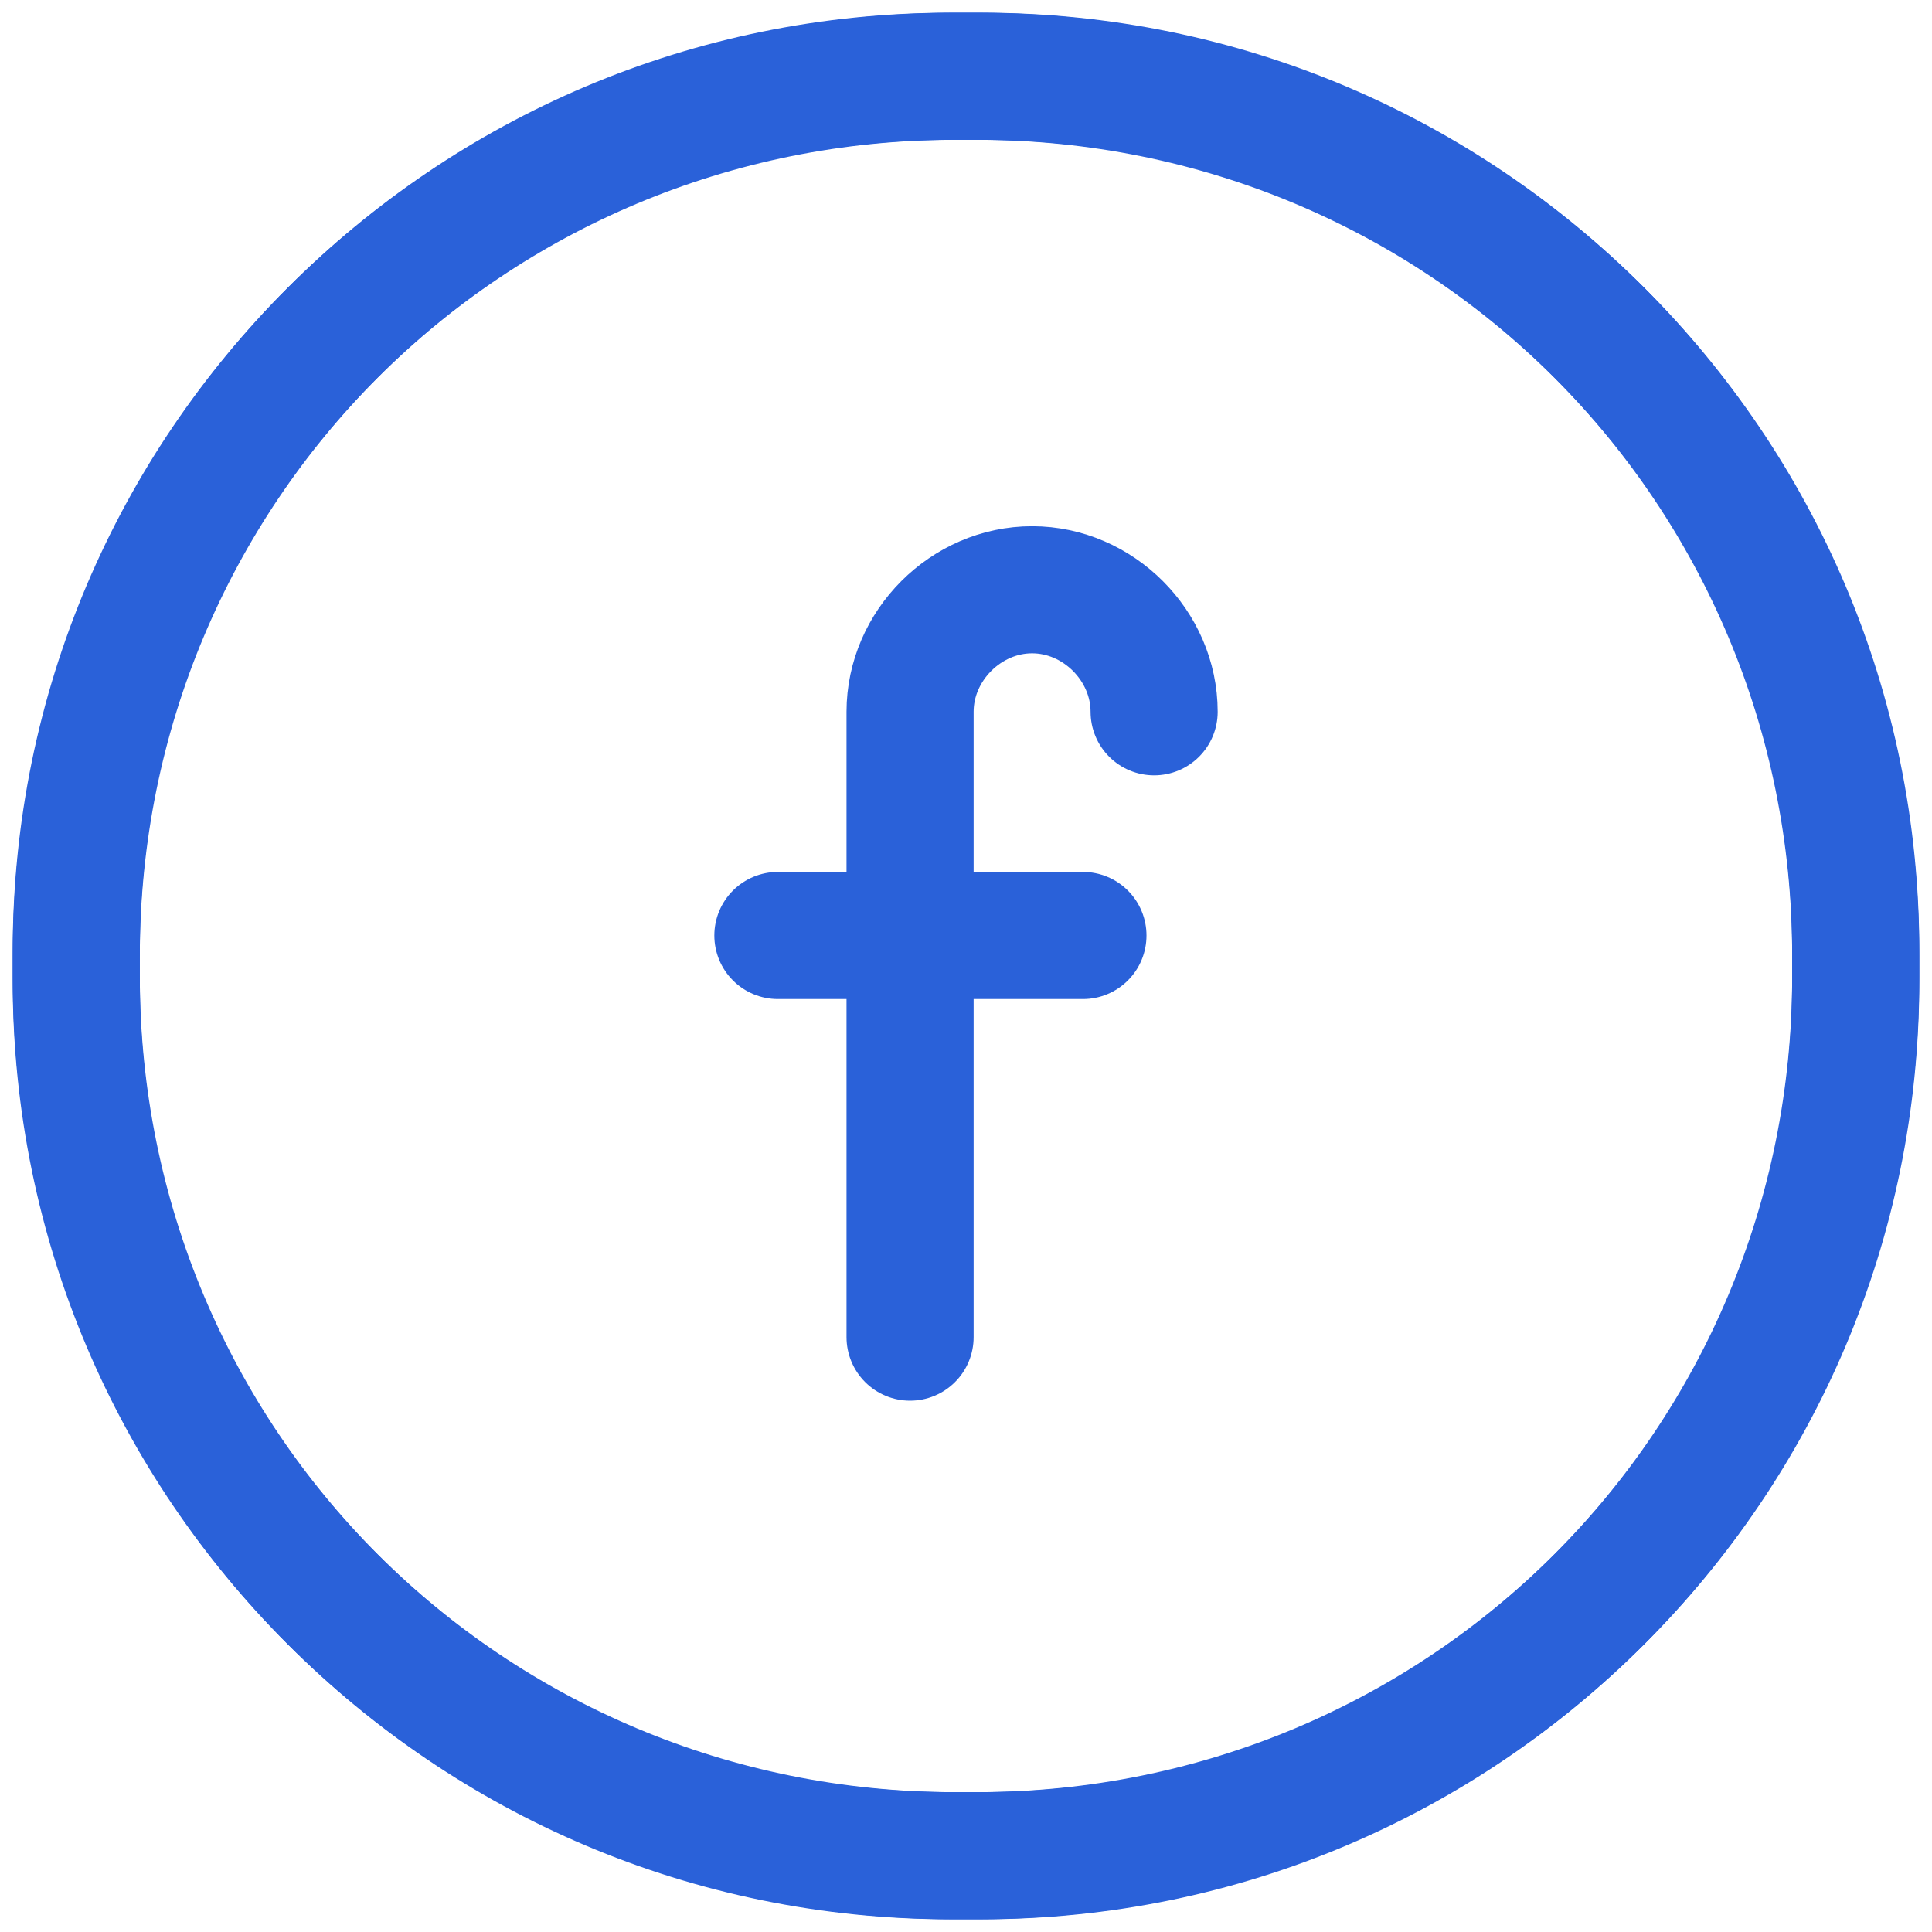 <svg id="Layer_1" xmlns="http://www.w3.org/2000/svg" viewBox="0 0 38 38"><style>.st0{fill:none;stroke:#2a61d9;stroke-width:2.5;stroke-linecap:round;stroke-linejoin:round;stroke-miterlimit:10}</style><g id="Layer_1_1_"><path class="st0" d="M17.9 26.3V14M15.3 18.4h6M17.9 14c0-1.3 1.1-2.4 2.4-2.4s2.4 1.1 2.4 2.4"/><path class="st0" d="M19.3 36.5h-.5c-9.6 0-17.3-7.7-17.3-17.2v-.5c0-9.6 7.7-17.3 17.2-17.3h.5c9.6 0 17.3 7.7 17.3 17.2v.5c0 9.6-7.7 17.3-17.2 17.3z"/><g><path class="st0" d="M18.7 36.5h.5c9.6 0 17.3-7.7 17.3-17.2v-.5c0-9.6-7.7-17.3-17.2-17.3h-.5C9.2 1.5 1.5 9.2 1.5 18.7v.5c0 9.6 7.7 17.3 17.2 17.3z"/></g></g></svg>
